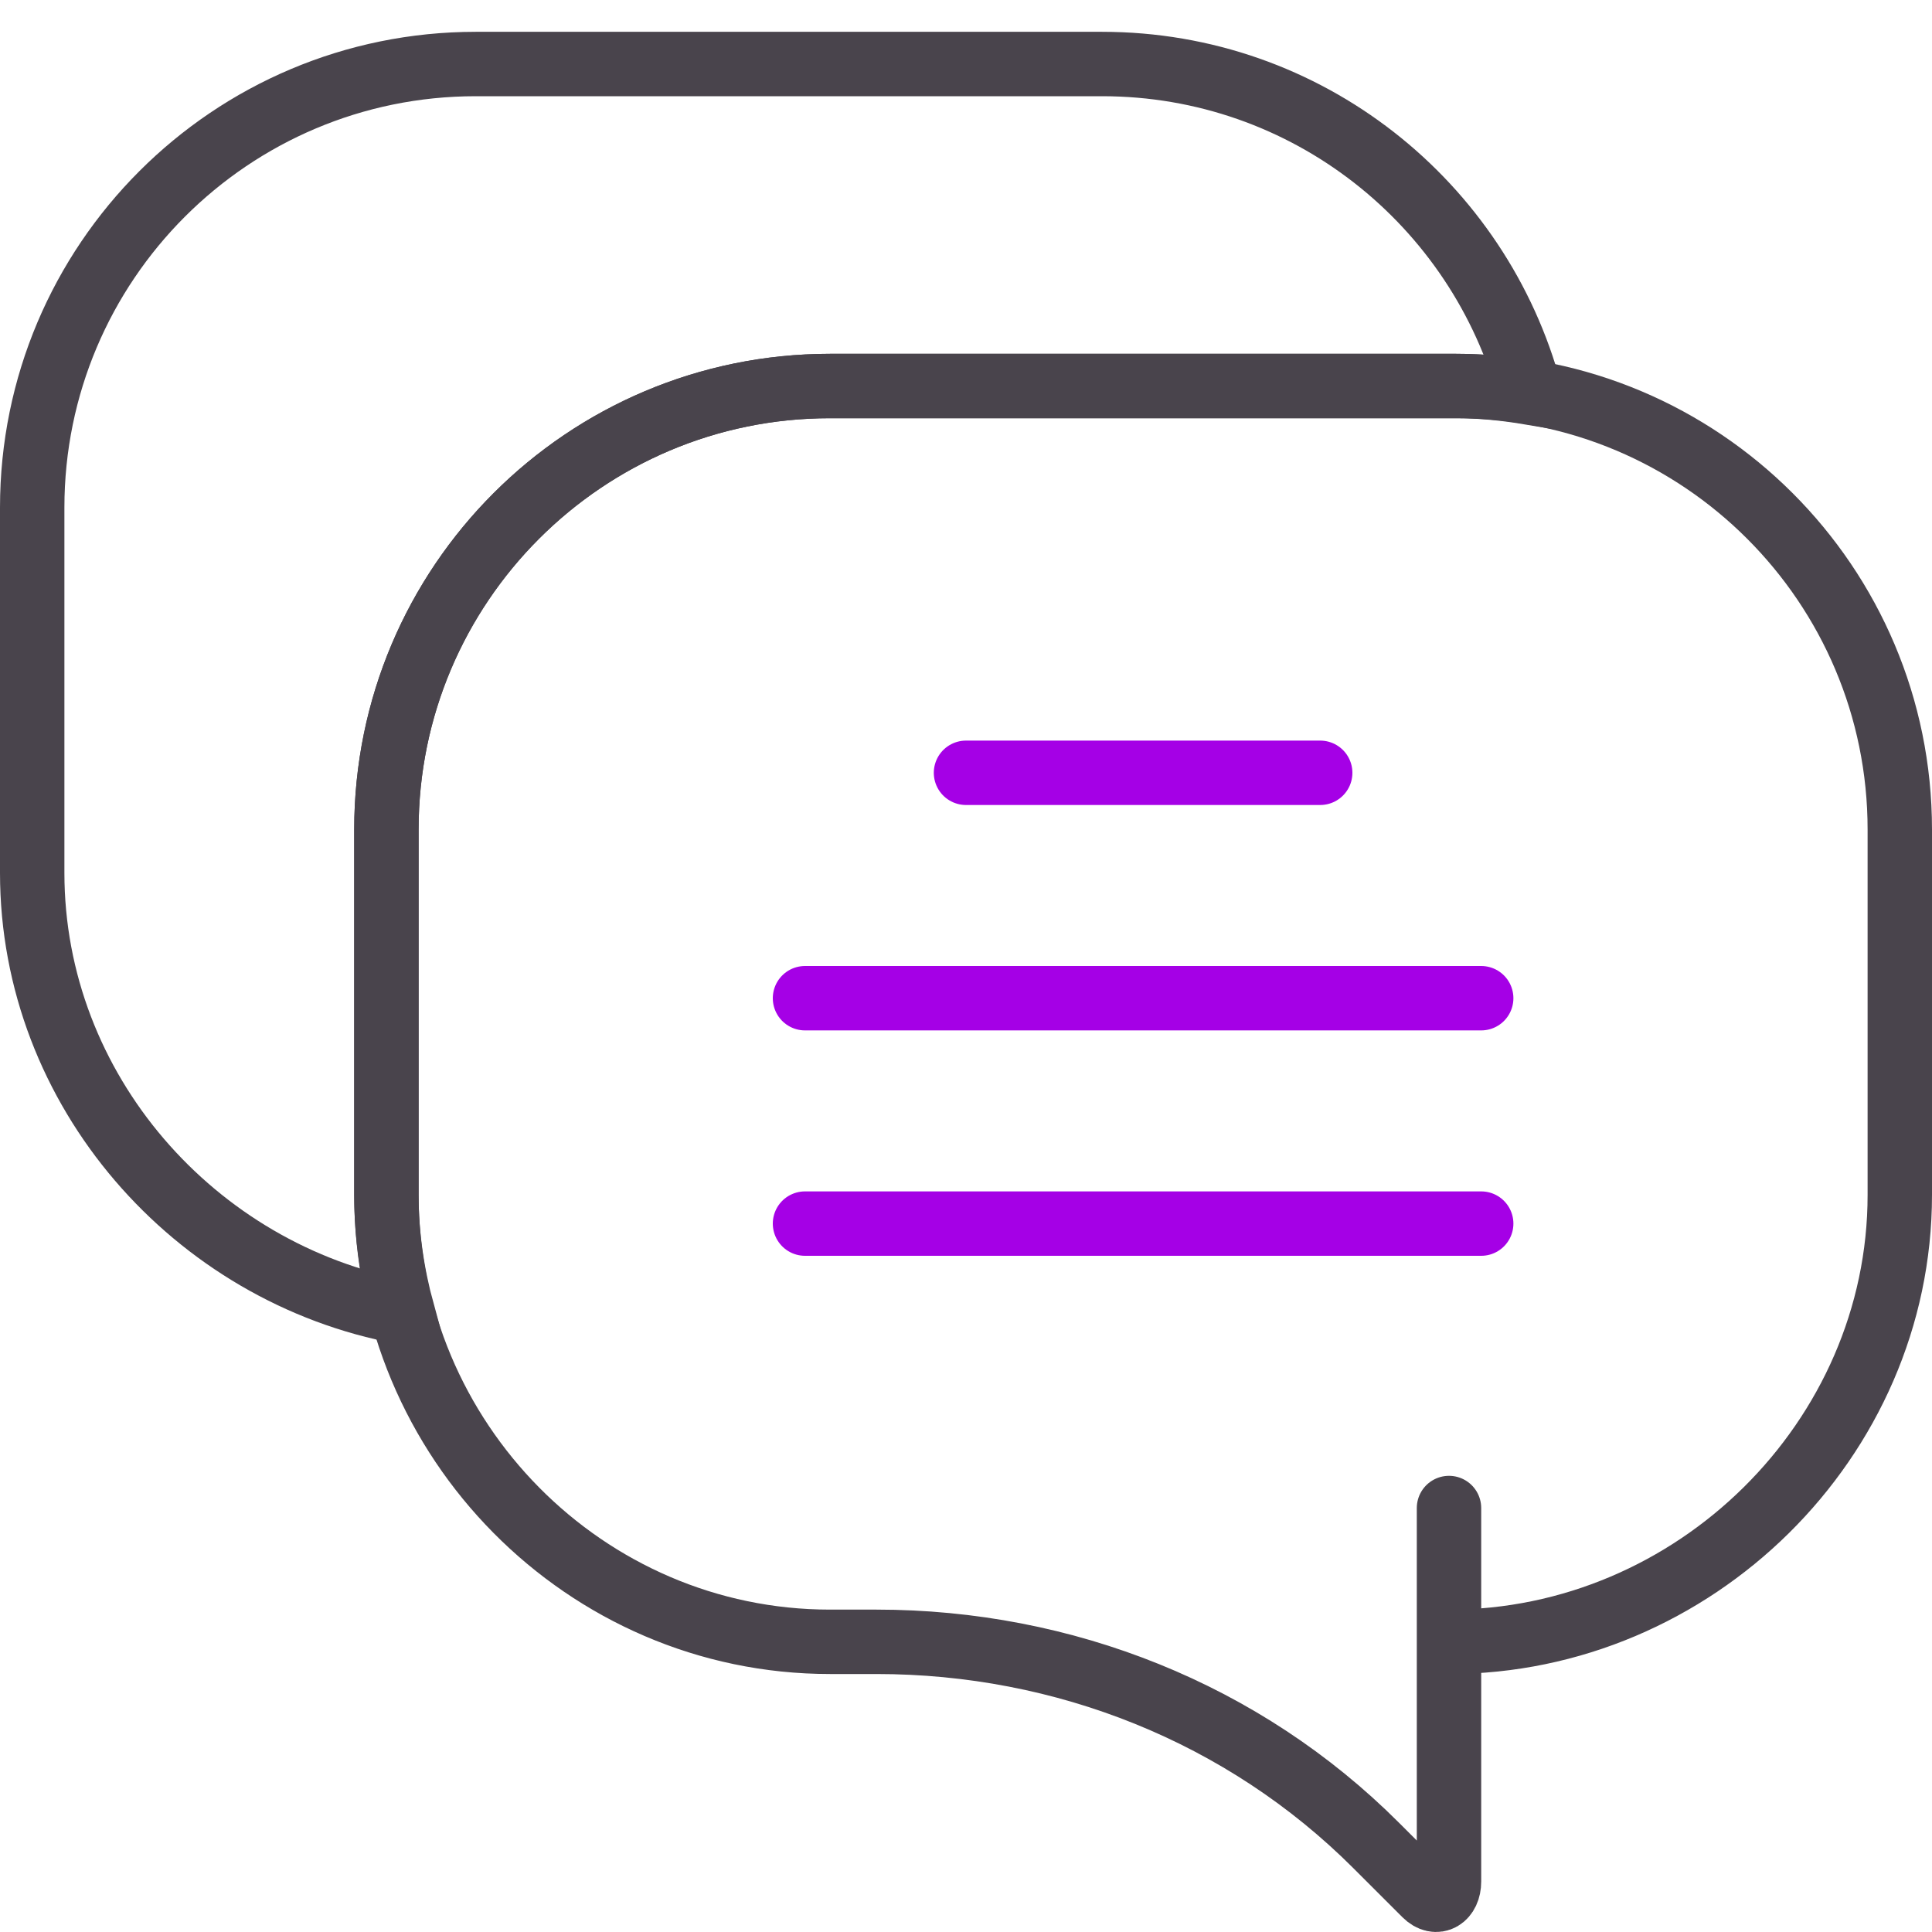 <?xml version="1.0" encoding="UTF-8" standalone="no"?>
<svg width="60px" height="60px" viewBox="0 0 60 60" version="1.1" xmlns="http://www.w3.org/2000/svg" xmlns:xlink="http://www.w3.org/1999/xlink" xmlns:sketch="http://www.bohemiancoding.com/sketch/ns">
    <!-- Generator: Sketch 3.5.2 (25235) - http://www.bohemiancoding.com/sketch -->
    <title>icons/Business-Messaging</title>
    <desc>Created with Sketch.</desc>
    <defs></defs>
    <g id="MessageUs" stroke="none" stroke-width="1" fill="none" fill-rule="evenodd" sketch:type="MSPage">
        <g id="02-Businesses-home" sketch:type="MSArtboardGroup" transform="translate(-732, -2121)" stroke-linecap="round" stroke-width="2">
            <g id="Customer-messaging" sketch:type="MSLayerGroup" transform="translate(732, 2121)">
                <g id="icons/Business-Messaging" sketch:type="MSShapeGroup">
                    <g transform="translate(30, 30) scale(-1, 1) translate(-30, -30) translate(1, 1)">
                        <path d="M18,23 L29,23 L18,23 Z" id="Path" stroke="#A500E6" stroke-linejoin="round"></path>
                        <path d="M13,30 L34,30 L13,30 Z" id="Path" stroke="#A500E6" stroke-linejoin="round"></path>
                        <path d="M13,37 L34,37 L13,37 Z" id="Path" stroke="#A500E6" stroke-linejoin="round"></path>
                        <path d="M33.224,10.988 L13.776,10.988 C6.168,10.988 0,17.155 0,24.764 L0,36.108 C0,43.717 6.392,49.988 14,49.988 L14,57.434 C14,57.937 14.384,58.189 14.74,57.833 L16.261,56.313 C20.377,52.197 25.96,49.988 31.781,49.988 L33.224,49.988 C40.832,49.988 47,43.717 47,36.108 L47,24.764 C47,17.155 40.832,10.988 33.224,10.988 L33.224,10.988 Z M14,45.833 L14,49.988 L14,45.833 Z" id="Stroke-3" stroke="#49444C" stroke-linejoin="round"></path>
                        <path d="M44.224,0.988 L24.776,0.988 C18.404,0.988 13.059,5.319 11.484,11.193 C12.231,11.068 12.993,10.988 13.776,10.988 L33.224,10.988 C40.832,10.988 47,17.155 47,24.764 L47,36.108 C47,37.367 46.817,38.584 46.5,39.748 C52.957,38.555 58,32.864 58,26.108 L58,14.764 C58,7.155 51.832,0.988 44.224,0.988 L44.224,0.988 Z" id="Stroke-5" stroke="#49444C"></path>
                    </g>
                </g>
            </g>
        </g>
    </g>
</svg>